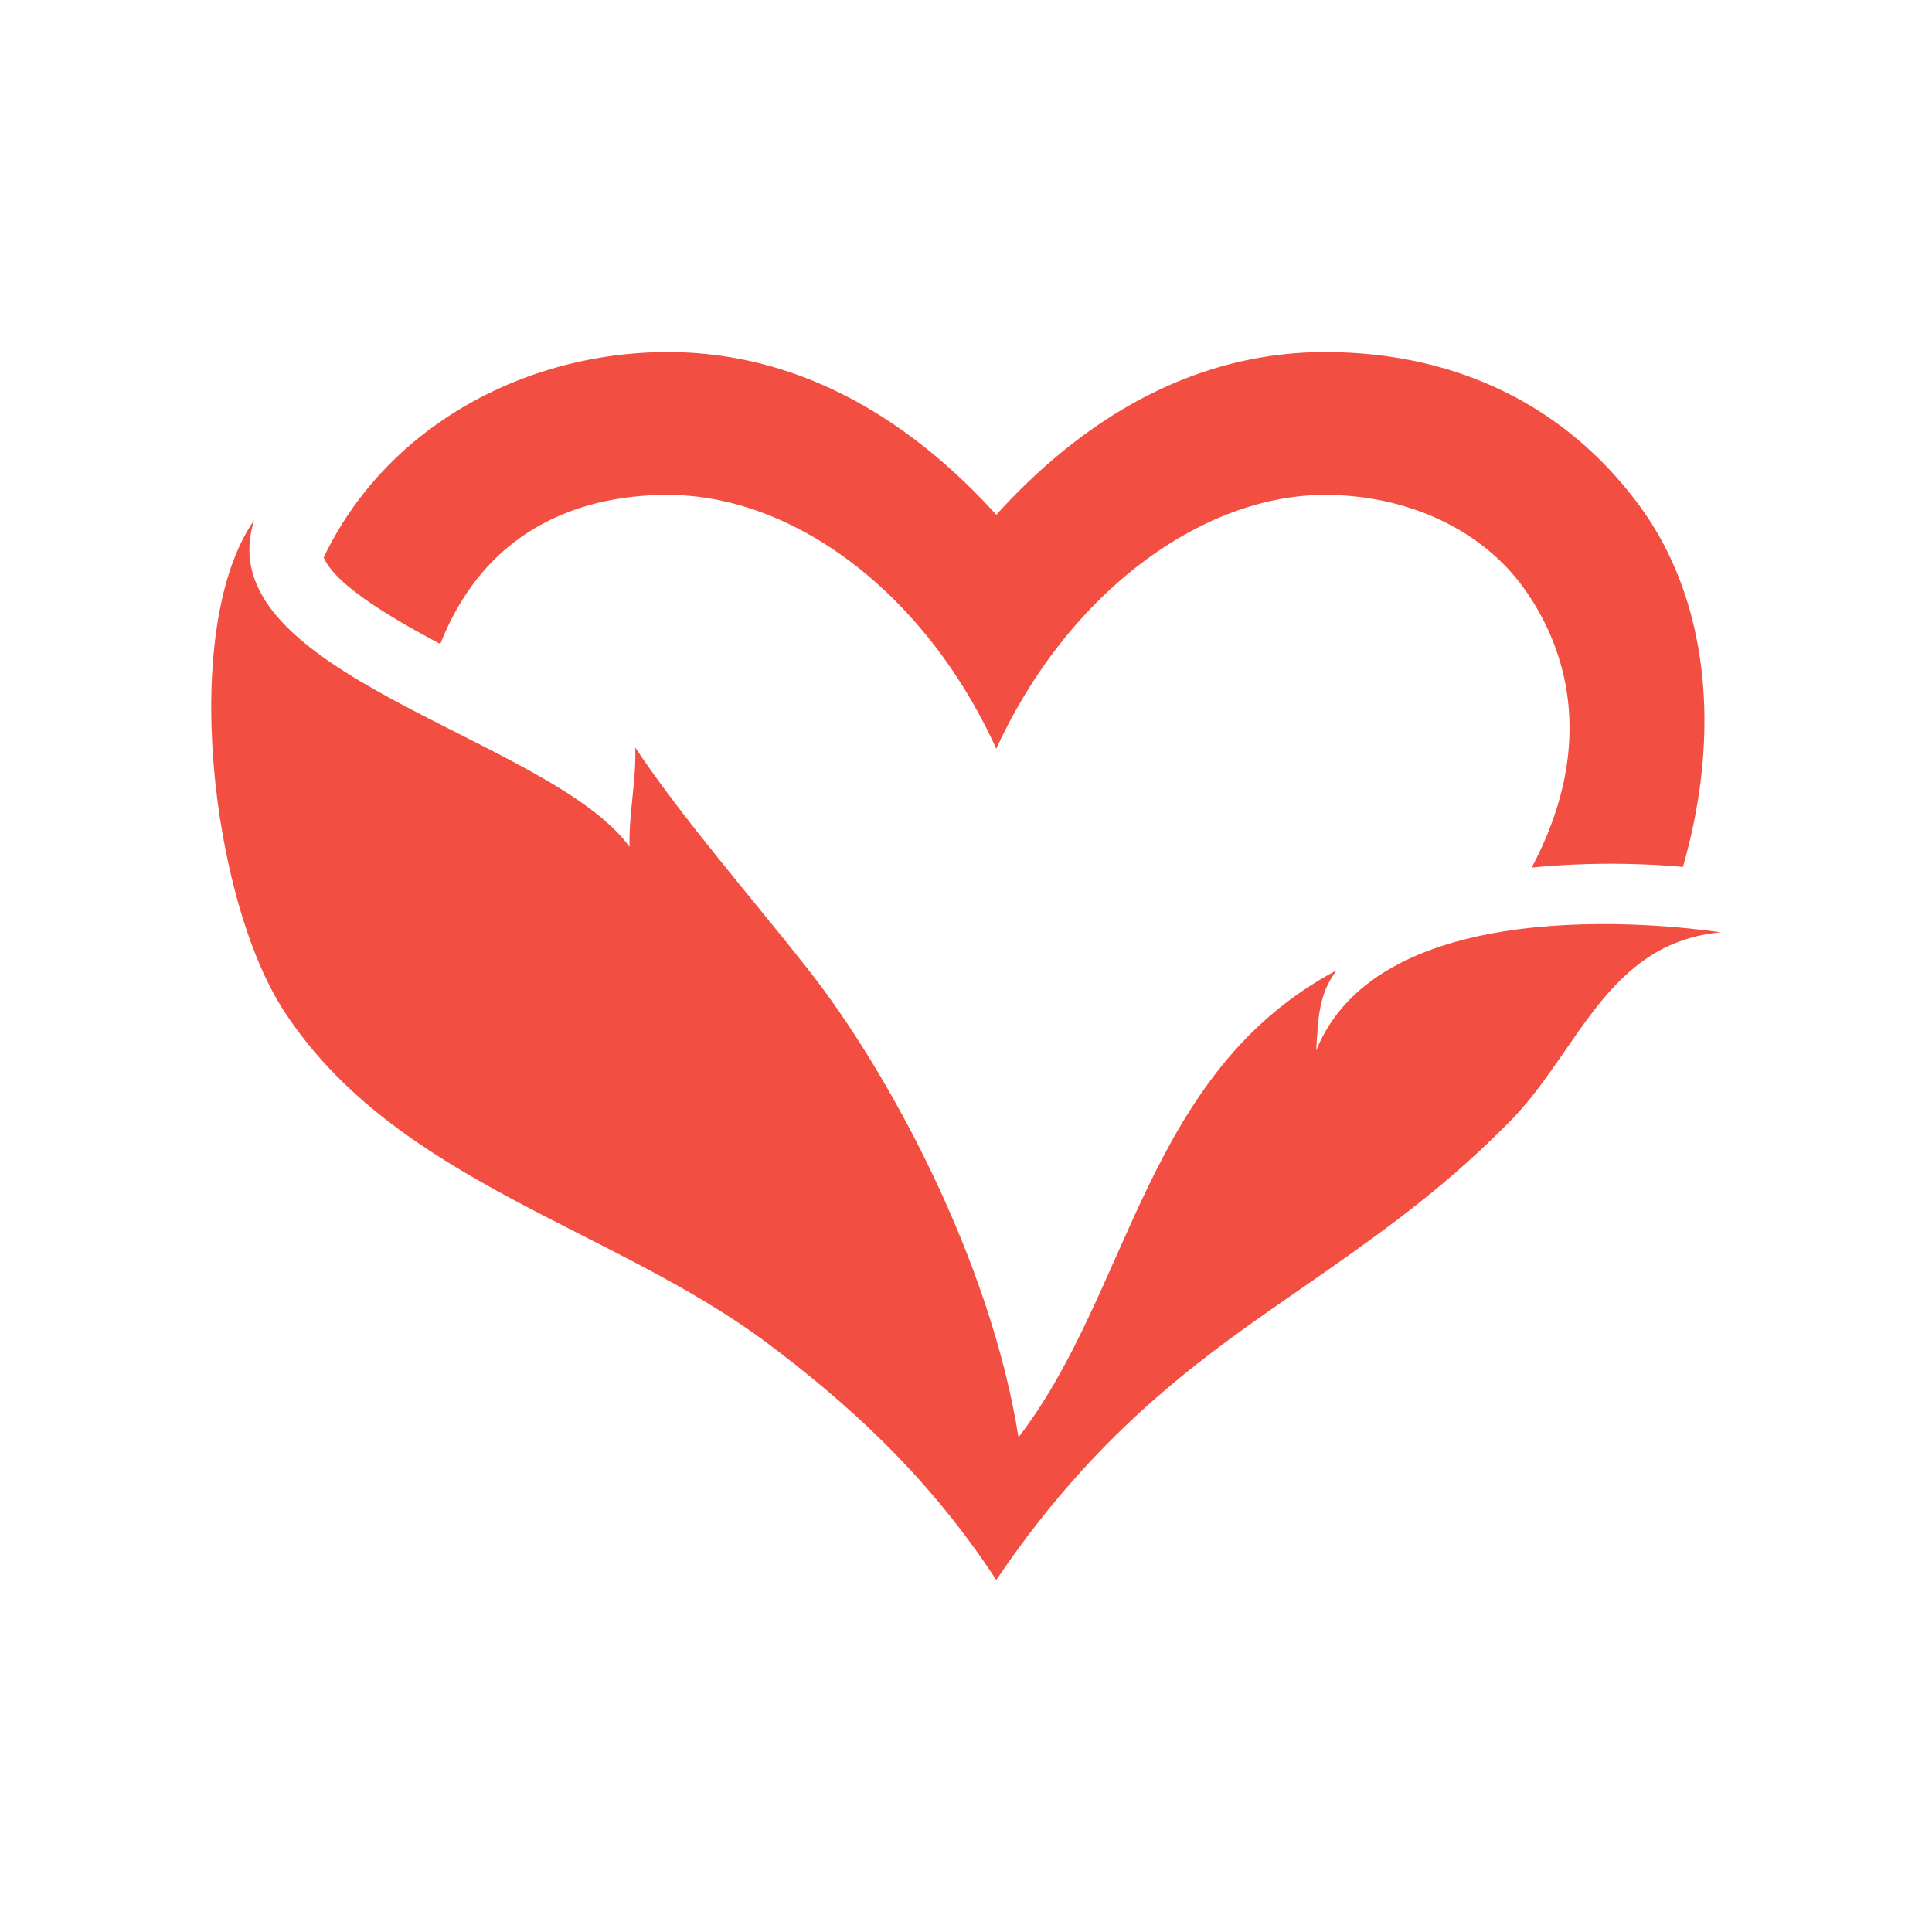 <?xml version="1.0" standalone="no"?><!DOCTYPE svg PUBLIC "-//W3C//DTD SVG 1.1//EN" "http://www.w3.org/Graphics/SVG/1.1/DTD/svg11.dtd"><svg t="1517119171919" class="icon" style="" viewBox="0 0 1024 1024" version="1.1" xmlns="http://www.w3.org/2000/svg" p-id="9941" xmlns:xlink="http://www.w3.org/1999/xlink" width="200" height="200"><defs><style type="text/css"></style></defs><path d="M233.38 341.31c24.67-62.59 76.33-79 120.51-79 66.6 0 136.54 51.68 174.14 134.57 38.62-84 109.9-134.57 174.18-134.57 44.2 0 83.84 18.74 106 50.17 26.35 37.37 34.93 88.48 3.61 147.34a434.72 434.72 0 0 1 80.15-0.32c20.61-71.69 13.44-141.56-22.69-191-39.87-54.44-98.67-81.89-167.06-81.89-64.7 0-123.82 30.65-174.17 86.24-50.33-55.59-109.44-86.24-174.15-86.24-75.23 0-149 39.15-182.32 108.81 5.84 14.08 33.95 31.15 61.8 45.89z" fill="#F24E41" p-id="9942"></path><path d="M697.61 556.78c1.07-16.41 1.07-29.73 10.88-42.53C606.85 568.23 599.6 684 539.82 761.8 525 668 471.11 568.23 428.48 514c-30.73-39.07-66.25-79.52-91.8-117.78 0.69 16.66-3.56 36-3 52.65-42.09-58.16-225.3-91.67-198.92-173.23-39.8 56.86-23 201.07 16 260.59 59.2 90.32 174 114.16 256.19 175.86 40.7 30.54 84.27 68.91 121.09 125.34 59.41-88.21 122.22-126.71 174.6-163.49 36.8-25.81 65.61-47.17 97.44-79.36 36.61-37 51.53-94.8 111.93-100.44-31.85-4.62-180.68-20.82-214.4 62.64z" fill="#F24E41" p-id="9943"></path></svg>
